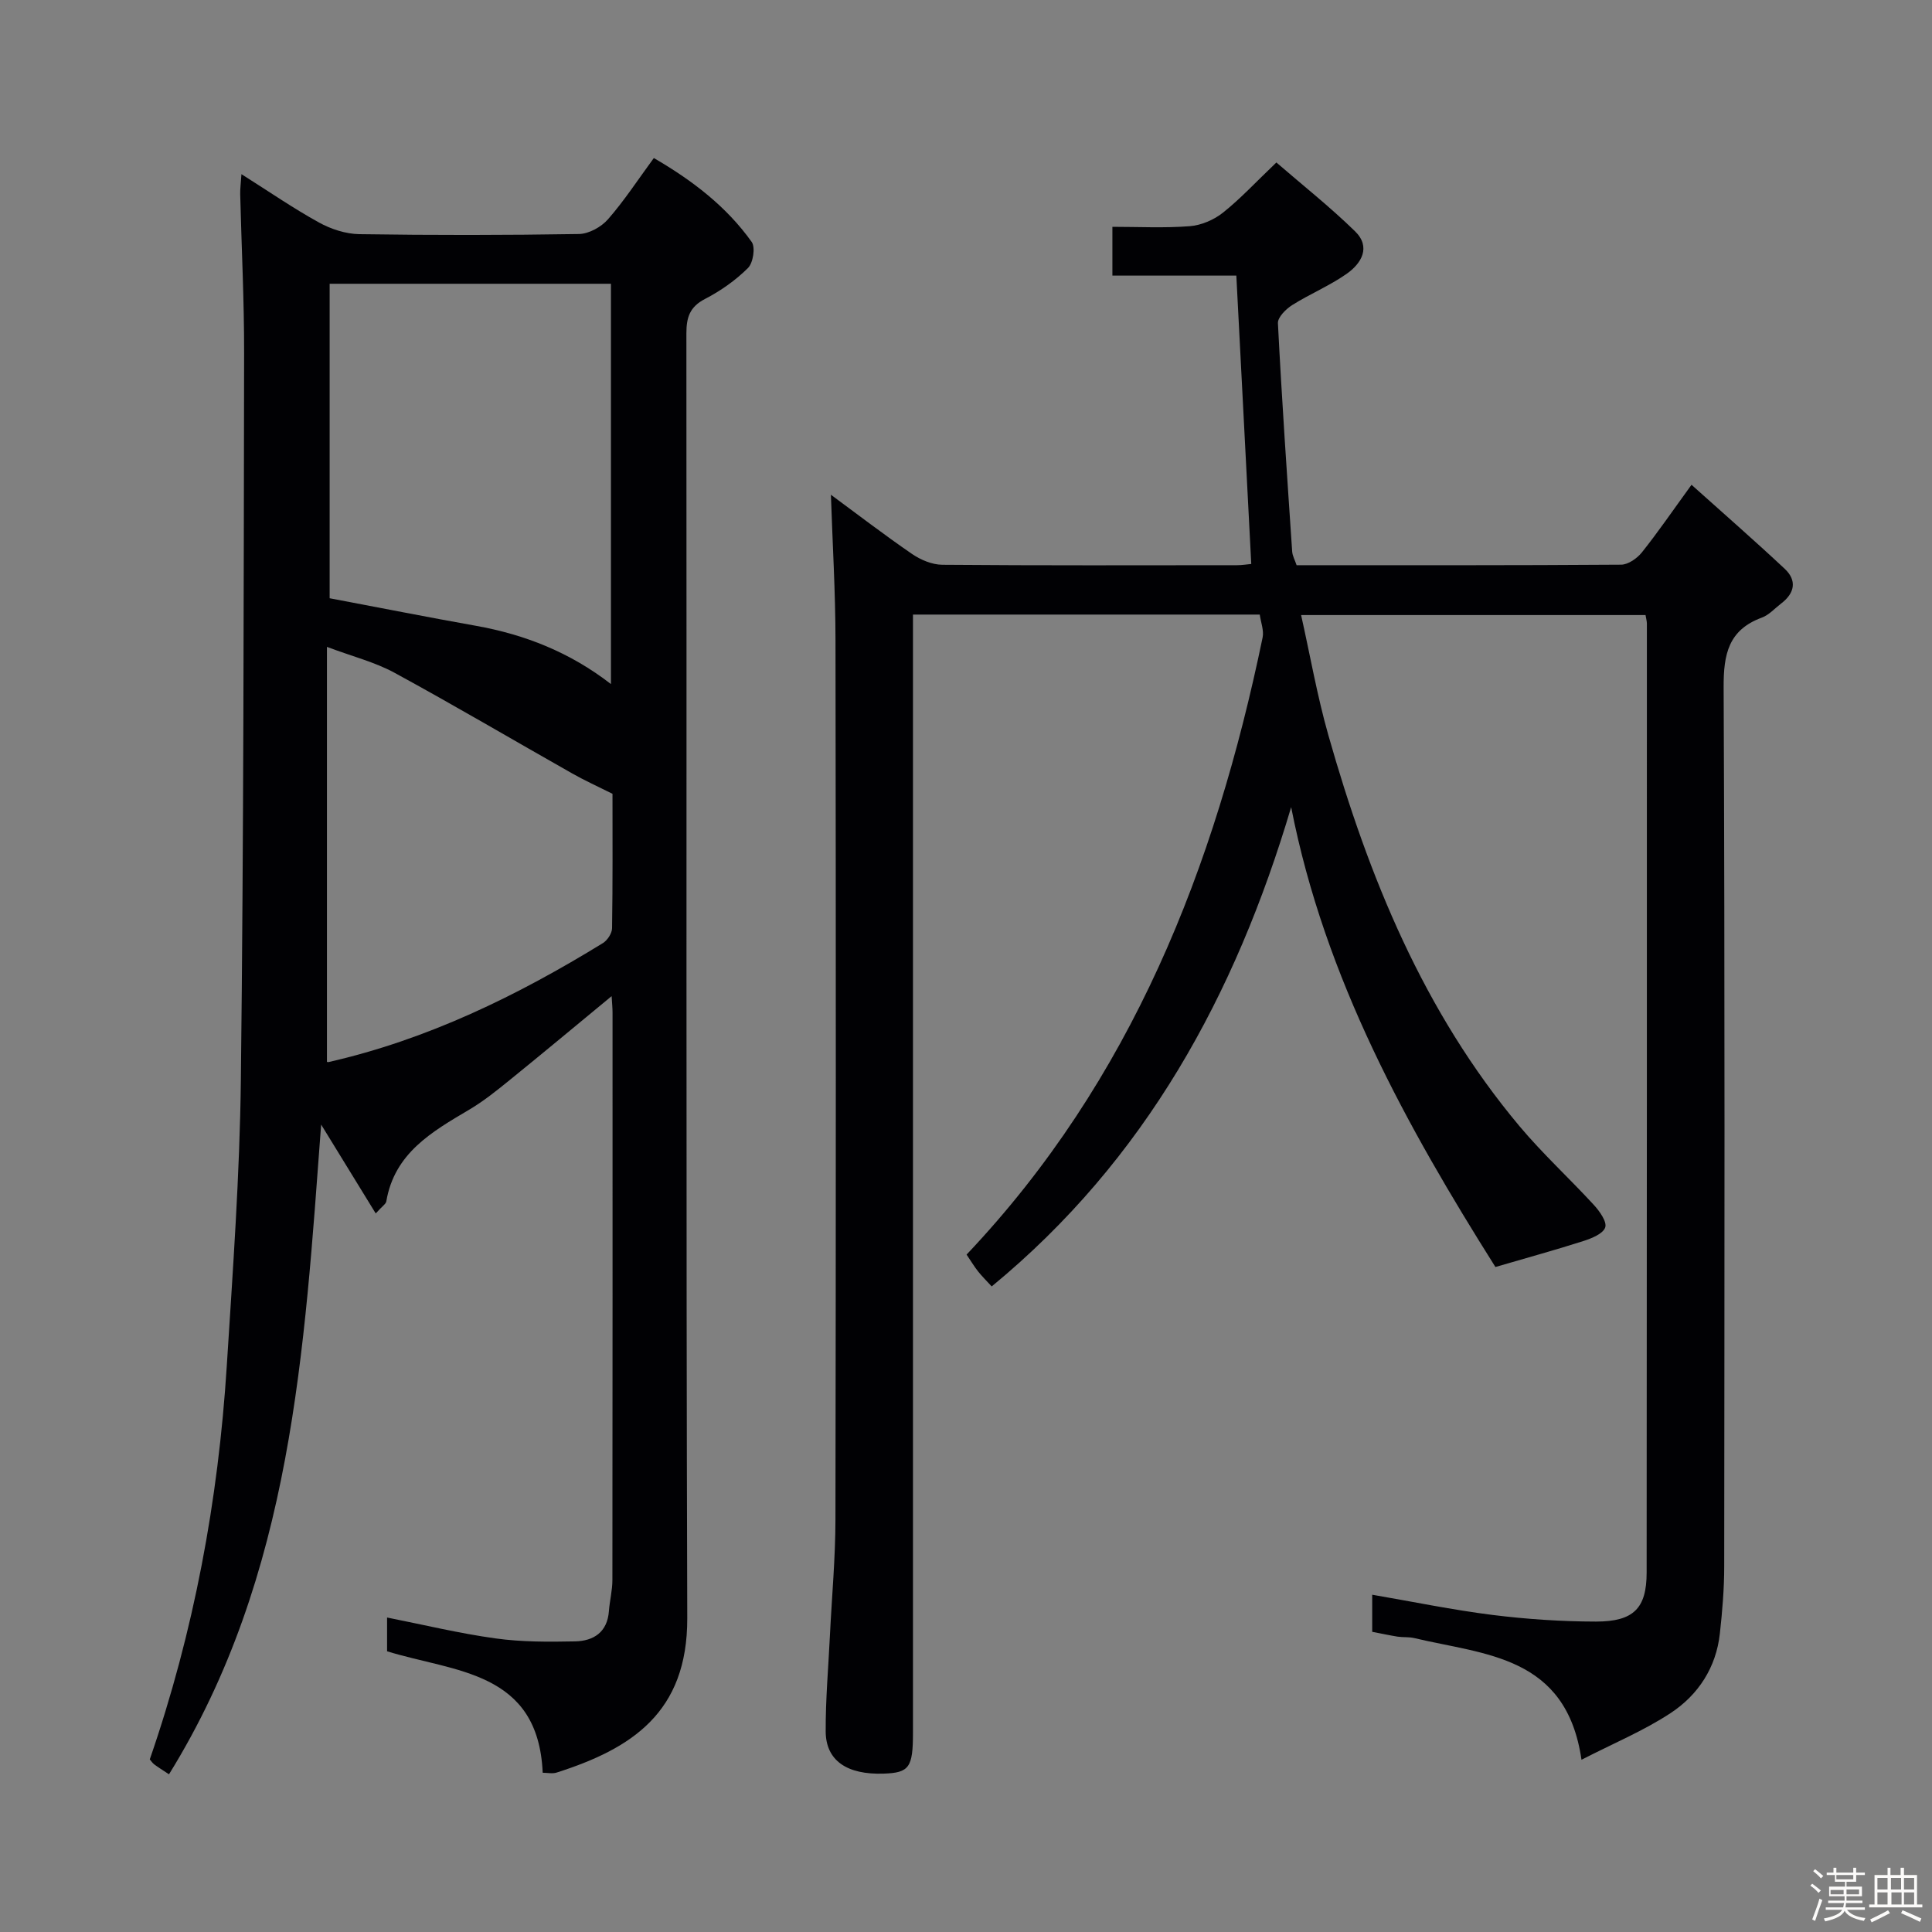 <svg enable-background="new 0 0 400 400" viewBox="0 0 400 400" xmlns="http://www.w3.org/2000/svg"><rect x="0" y="0" width="400" height="400" fill="#808080" stroke="none"/><path d="m374.8 390.4.4-.4c.7.5 1.3 1 1.8 1.4l-.5.5c-.5-.6-1.1-1.1-1.7-1.5zm1 7.3-.6-.3c.5-1.4 1.1-2.8 1.5-4.3.2.1.4.2.6.3-.5 1.3-1 2.8-1.5 4.3zm-.4-10.3.4-.4c.4.3 1 .8 1.7 1.4l-.5.5c-.4-.5-1-1-1.6-1.5zm2.5.3h1.7v-1h.6v1h3.5v-1h.6v1h1.8v.5h-1.8v1.4h-2v1h3.2v2h-3.2v.9h3.3v.5h-3.4c0 .3-.1.6-.1.9h4v.5h-3.7c.7.9 1.9 1.5 3.8 1.7-.1.2-.2.4-.3.6-2.1-.4-3.5-1.1-4-2.1-.4 1-1.8 1.7-4 2.2-.1-.2-.2-.4-.3-.6 2.1-.4 3.4-1 3.8-1.8h-3.4v-.5h3.6c.1-.3.1-.6.2-.9h-3.3v-.5h3.4c0-.3 0-.6 0-.9h-3.2v-2h3.3v-1h-2.1v-1.4h-1.7v-.5zm1.1 3.5v1h2.7c0-.3 0-.4 0-.4 0-.1 0-.2 0-.2 0-.1 0-.2 0-.3h-2.7zm1.2-3v.9h3.5v-.9zm4.7 3h-2.6v.6.4h2.6z" fill="#fcfbfa"/><path d="m393.6 386.7h.6v1.5h2.7v6.1h1.1v.6h-11v-.6h1.1v-6.1h2.7v-1.5h.6v1.5h2.1v-1.5zm-2.7 8.8.4.6c-1.2.6-2.5 1.3-3.8 1.9-.1-.2-.2-.4-.3-.6 1.2-.6 2.5-1.2 3.7-1.9zm-2.2-6.7v2.4h2.1v-2.4zm0 3v2.5h2.1v-2.5zm2.8-3v2.4h2.1v-2.4zm.1 3v2.5h2.1v-2.5h-2.2zm5.9 6.1c-1.4-.7-2.7-1.3-3.9-1.8l.3-.6c1.5.6 2.7 1.2 3.9 1.7zm-1.2-9.1h-2.1v2.4h2.1zm-2.1 3v2.5h2.1v-2.5z" fill="#fcfbfa"/><g fill="#010104"><path d="m284.1 337.85c0-2.73 0-5.03 0-7.68 8.45 1.45 16.65 3.15 24.94 4.19 7.08.88 14.26 1.36 21.39 1.37 7.8 0 10.48-2.75 10.49-10.14.06-65.5.05-131 .05-196.49 0-.48-.15-.96-.28-1.76-23.42 0-46.84 0-71.31 0 1.87 8.35 3.33 16.75 5.65 24.9 8.33 29.32 19.71 57.24 39.57 80.93 4.8 5.72 10.35 10.81 15.41 16.32 1.18 1.29 2.73 3.47 2.33 4.64-.45 1.31-2.8 2.26-4.51 2.81-5.77 1.85-11.63 3.45-18.22 5.38-18.23-28.95-35.31-59.57-42.29-95.21-11.53 38.84-30.16 73.03-62 99.23-1.08-1.18-2.02-2.1-2.83-3.12-.81-1.03-1.49-2.17-2.37-3.47 34.16-36.08 51.43-80.16 61.29-127.76.3-1.47-.37-3.14-.59-4.75-24 0-47.62 0-71.8 0v6.03 225.5c0 7.18-.78 8.26-6.06 8.44-7.61.26-11.99-2.7-12.01-8.76-.03-6.63.56-13.27.88-19.9.39-7.97 1.13-15.95 1.14-23.92.1-60.67.1-121.33.01-182-.01-10.09-.62-20.17-.95-30.2 5.26 3.87 10.91 8.22 16.78 12.25 1.79 1.23 4.16 2.23 6.28 2.25 20.33.17 40.67.1 61 .09 1.13 0 2.27-.2 2.97-.26-1.03-19.94-2.05-39.63-3.09-59.7-8.5 0-16.94 0-25.66 0 0-3.45 0-6.51 0-10.1 5.46 0 10.77.28 16.03-.13 2.37-.19 4.99-1.31 6.86-2.8 3.63-2.89 6.81-6.34 11.06-10.39 5.43 4.7 11.12 9.2 16.28 14.24 3.37 3.28 1.32 6.69-1.77 8.84-3.52 2.46-7.58 4.14-11.23 6.44-1.3.82-3.02 2.53-2.96 3.75.8 15.76 1.89 31.51 2.95 47.26.06.92.57 1.8.92 2.85 22.55 0 44.87.05 67.19-.11 1.46-.01 3.31-1.31 4.3-2.55 3.31-4.15 6.32-8.55 10.27-13.99 6.59 5.92 13.05 11.54 19.29 17.39 2.59 2.42 2.08 5.05-.72 7.18-1.32 1.01-2.52 2.38-4.01 2.93-6.92 2.55-7.94 7.58-7.91 14.41.27 60.66.17 121.33.12 182 0 4.64-.39 9.3-.9 13.92-.77 7.05-4.48 12.71-10.19 16.47-5.58 3.67-11.87 6.28-18.46 9.67-3.13-21.62-20.05-21.71-34.61-25.19-1.12-.27-2.33-.13-3.47-.3-1.66-.27-3.27-.62-5.25-1z"/><path d="m49.99 36.06c5.72 3.61 10.74 7.08 16.06 10.01 2.48 1.37 5.52 2.36 8.32 2.41 15.16.23 30.33.22 45.49-.03 2.05-.03 4.62-1.45 6.01-3.04 3.38-3.86 6.2-8.2 9.5-12.69 7.93 4.61 15 9.99 20.26 17.37.8 1.13.3 4.35-.78 5.41-2.56 2.54-5.65 4.72-8.86 6.38-3.18 1.64-3.88 3.81-3.88 7.14.08 88.66-.09 177.33.18 265.99.06 19.6-11.57 27.04-27.04 31.98-.87.28-1.9.04-2.89.04-.93-21.14-18.24-20.82-32.22-25.15 0-2.22 0-4.5 0-6.99 7.62 1.51 15 3.3 22.49 4.33 5.41.75 10.96.72 16.43.61 3.83-.08 6.69-1.89 7.01-6.28.16-2.15.72-4.28.72-6.42.05-39.16.03-78.33.03-117.49 0-.94-.1-1.88-.19-3.4-7.33 6.05-14.15 11.74-21.05 17.33-2.71 2.2-5.46 4.42-8.46 6.19-7.71 4.56-15.45 8.98-17.14 18.97-.09.55-.83.98-2.19 2.5-3.81-6.21-7.37-12.01-11.3-18.4-3.5 46.76-5.95 93.26-31.5 134.52-1.4-.93-2.25-1.45-3.04-2.04-.38-.28-.64-.71-.94-1.05 9.15-26.45 14.18-53.64 15.94-81.43 1.25-19.75 2.69-39.52 2.92-59.29.58-50.14.58-100.28.67-150.42.02-10.98-.54-21.96-.81-32.94-.02-1.09.13-2.19.26-4.12zm18.26 87.8c10.43 1.97 20.33 3.93 30.26 5.7 10.15 1.81 19.51 5.5 27.98 12.07 0-28.18 0-55.42 0-82.88-19.57 0-38.81 0-58.24 0zm58.56 40.49c-3.13-1.57-5.8-2.77-8.33-4.21-12.28-6.95-24.43-14.12-36.82-20.86-4.06-2.21-8.68-3.36-13.97-5.35v85.91c.01 0 .18.09.33.05 20.47-4.66 39.05-13.72 56.8-24.63.94-.58 1.89-2.03 1.9-3.09.15-9.47.09-18.94.09-27.82z"/></g></svg>